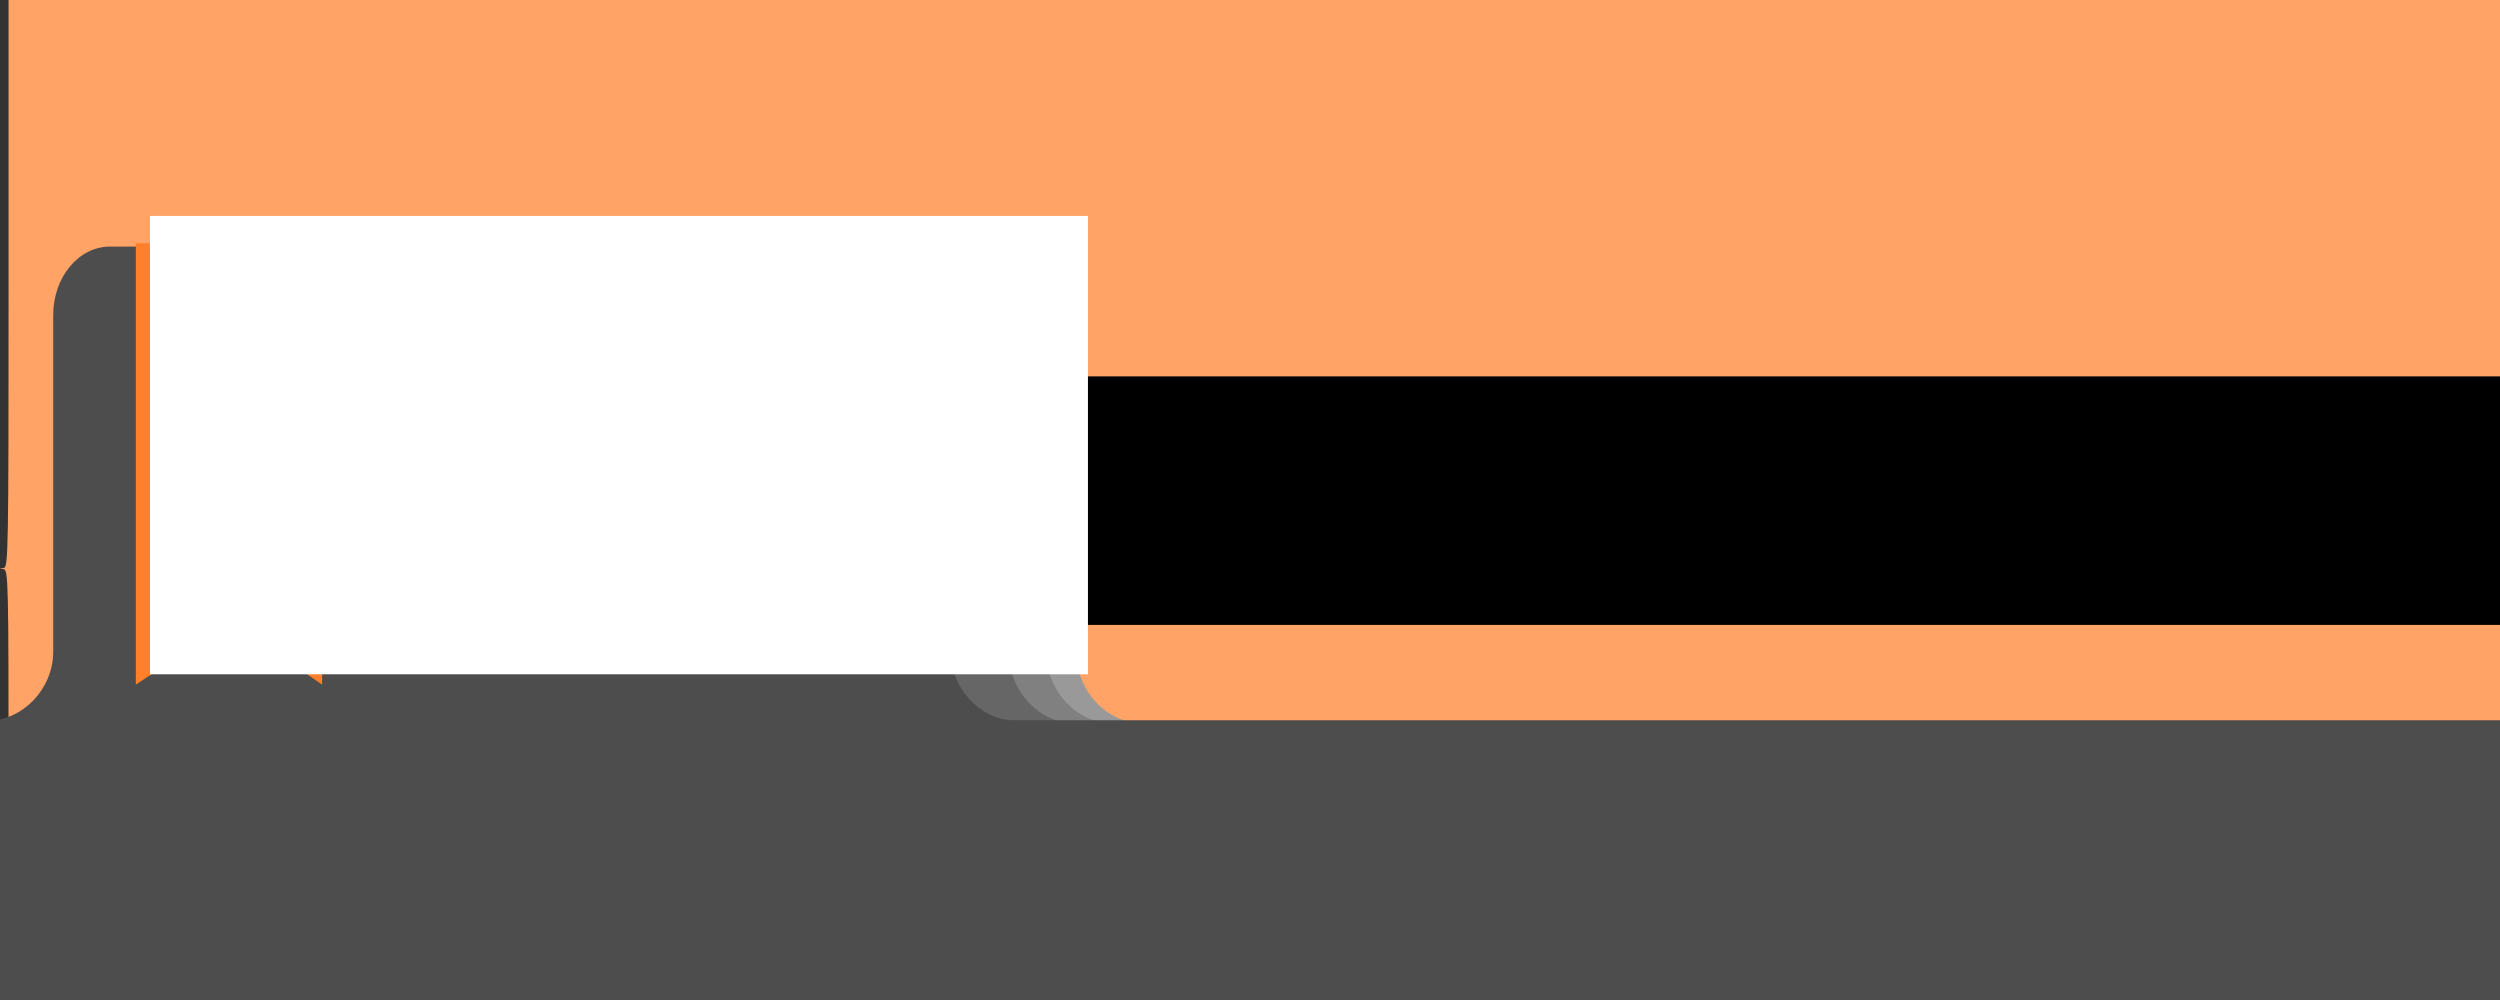 <?xml version="1.0" encoding="UTF-8" standalone="no"?>
<!-- Created with Inkscape (http://www.inkscape.org/) -->

<svg
   xmlns:dc="http://purl.org/dc/elements/1.1/"
   xmlns:cc="http://creativecommons.org/ns#"
   xmlns:rdf="http://www.w3.org/1999/02/22-rdf-syntax-ns#"
   xmlns:svg="http://www.w3.org/2000/svg"
   xmlns="http://www.w3.org/2000/svg"
   xmlns:sodipodi="http://sodipodi.sourceforge.net/DTD/sodipodi-0.dtd"
   xmlns:inkscape="http://www.inkscape.org/namespaces/inkscape"
   width="1400"
   height="560"
   viewBox="0 0 370.417 148.167"
   version="1.1"
   id="svg8"
   sodipodi:docname="seshy - promotional image - 1400x560.svg"
   inkscape:version="0.92.2 5c3e80d, 2017-08-06"
   inkscape:export-filename="/Users/dan/Seshy/tab at bottom black.png"
   inkscape:export-xdpi="200.73"
   inkscape:export-ydpi="200.73">
  <rect x="0" y="0" width="370.417" height="148.167" fill="#333333" stroke="none"/>
  <defs
     id="defs2">
    <inkscape:perspective
       sodipodi:type="inkscape:persp3d"
       inkscape:vp_x="0 : 37.041668 : 1"
       inkscape:vp_y="0 : 1000 : 0"
       inkscape:vp_z="116.41666 : 37.041668 : 1"
       inkscape:persp3d-origin="58.208329 : 24.694445 : 1"
       id="perspective43" />
    <clipPath
       clipPathUnits="userSpaceOnUse"
       id="clipPath1082">
      <rect
         style="fill:#00ff00;fill-opacity:1;stroke:none;stroke-width:0.265"
         id="rect1084"
         width="116.417"
         height="74.083"
         x="5.0862632e-06"
         y="-1.2715658e-06"
         rx="0"
         ry="0" />
    </clipPath>
  </defs>
  <sodipodi:namedview
     id="base"
     pagecolor="#ffffff"
     bordercolor="#666666"
     borderopacity="1.0"
     inkscape:pageopacity="0.0"
     inkscape:pageshadow="2"
     inkscape:zoom="0.7"
     inkscape:cx="497.91188"
     inkscape:cy="259.80565"
     inkscape:document-units="mm"
     inkscape:current-layer="layer7"
     showgrid="false"
     units="px"
     showguides="true"
     inkscape:guide-bbox="true"
     inkscape:lockguides="false"
     inkscape:window-width="1680"
     inkscape:window-height="1005"
     inkscape:window-x="0"
     inkscape:window-y="1"
     inkscape:window-maximized="1"
     scale-x="5.8"
     inkscape:measure-start="-59.599,297.995"
     inkscape:measure-end="0,0">
    <sodipodi:guide
       position="140.494,50.38"
       orientation="1,0"
       inkscape:locked="false"
       id="guide854"
       inkscape:label=""
       inkscape:color="rgb(0,0,255)" />
    <inkscape:grid
       type="xygrid"
       id="grid864" />
    <sodipodi:guide
       position="-10.824,111.749"
       orientation="0,1"
       id="guide4555"
       inkscape:locked="false"
       inkscape:label=""
       inkscape:color="rgb(0,0,255)" />
    <sodipodi:guide
       position="-75.973,74.461"
       orientation="0,1"
       id="guide2530"
       inkscape:locked="false" />
  </sodipodi:namedview>
  <g
     inkscape:groupmode="layer"
     id="layer2"
     inkscape:label="Background"
     style="display:inline"
     transform="translate(0,74.083)">
    <path
       style="display:inline;fill:#ffa366;fill-opacity:1;stroke:none;stroke-width:0.667"
       d="m 1.271,42.219 c 0,-30.122 -0.041,-31.871 -0.742,-31.987 -0.706,-0.117 -0.706,-0.124 0,-0.154 C 1.233,10.049 1.271,7.854 1.271,-32.018 V -74.083 H 185.844 370.417 V 1.1019608e-5 74.083 H 185.844 1.271 Z"
       id="path4594"
       inkscape:connector-curvature="0" />
  </g>
  <g
     inkscape:label="Tabs"
     inkscape:groupmode="layer"
     id="layer1"
     transform="translate(0,-148.833)"
     style="display:inline">
    <g
       id="g2238"
       transform="translate(-38.1,40.042)">
      <path
         sodipodi:nodetypes="csssssssscccc"
         inkscape:connector-curvature="0"
         id="rect831-8-7-5"
         d="m 18.013,216.235 36.815,-0.338 c 4.678,-0.043 9.342,-4.533 9.342,-10.164 v -49.858 c 0,-5.631 3.767,-10.164 8.445,-10.164 H 189.215 c 4.679,0 8.445,4.533 8.445,10.164 v 49.858 c 0,5.631 4.664,10.164 9.342,10.164 h 36.825 l -0.002,41.06 H 18.013 Z"
         style="display:inline;fill:#999999;fill-opacity:1;stroke:none;stroke-width:0.61" />
      <path
         sodipodi:nodetypes="csssssssscccc"
         inkscape:connector-curvature="0"
         id="rect831-8-7"
         d="m 13.559,216.235 36.815,-0.338 c 4.678,-0.043 9.342,-4.533 9.342,-10.164 v -49.858 c 0,-5.631 3.767,-10.164 8.445,-10.164 h 116.6 c 4.679,0 8.445,4.533 8.445,10.164 v 49.858 c 0,5.631 4.664,10.164 9.342,10.164 h 41.058 l -0.002,41.06 H 13.559 Z"
         style="display:inline;fill:#808080;fill-opacity:1;stroke:none;stroke-width:0.61" />
      <path
         sodipodi:nodetypes="csssssssscccc"
         inkscape:connector-curvature="0"
         id="rect831-8"
         d="m 7.992,216.235 36.815,-0.338 c 4.678,-0.043 9.342,-4.533 9.342,-10.164 v -49.858 c 0,-5.631 3.767,-10.164 8.445,-10.164 H 179.195 c 4.679,0 8.445,4.533 8.445,10.164 v 49.858 c 0,5.631 4.664,10.164 9.342,10.164 h 46.35 l -0.002,41.06 H 7.992 Z"
         style="display:inline;fill:#666666;fill-opacity:1;stroke:none;stroke-width:0.61" />
      <path
         sodipodi:nodetypes="csssssssscccc"
         inkscape:connector-curvature="0"
         id="rect831"
         d="m 0,215.851 36.676,-0.338 c 4.661,-0.043 9.307,-4.533 9.307,-10.164 V 155.49 c 0,-5.631 3.752,-10.164 8.413,-10.164 H 170.559 c 4.661,0 8.413,4.533 8.413,10.164 v 49.858 c 0,5.631 4.646,10.164 9.307,10.164 l 220.577,0 -0.002,41.445 -408.854,0 z"
         style="display:inline;fill:#4d4d4d;fill-opacity:1;stroke:none;stroke-width:0.609" />
    </g>
  </g>
  <g
     inkscape:groupmode="layer"
     id="layer4"
     inkscape:label="Bookmark"
     style="display:inline"
     transform="translate(0,74.083)" />
  <g
     inkscape:groupmode="layer"
     id="layer7"
     inkscape:label="Slogan"
     style="display:inline"
     transform="translate(0,-31.75)">
    <flowRoot
       transform="matrix(0.557,0,0,0.669,146.181,-49.456)"
       style="font-style:normal;font-weight:normal;font-size:40px;line-height:1.25;font-family:sans-serif;letter-spacing:0px;word-spacing:0px;display:inline;fill:#000000;fill-opacity:1;stroke:none;stroke-width:0.265"
       id="flowRoot856"
       xml:space="preserve"><flowRegion
         style="stroke:none"
         id="flowRegion858"><rect
           style="stroke:none"
           y="204.744"
           x="16.162"
           height="55.039"
           width="393.318"
           id="rect860" /></flowRegion><flowPara
         style="font-style:normal;font-variant:normal;font-weight:normal;font-stretch:normal;font-size:42.667px;font-family:Boogaloo;-inkscape-font-specification:'Boogaloo, Normal';font-variant-ligatures:normal;font-variant-caps:normal;font-variant-numeric:normal;font-feature-settings:normal;text-align:center;writing-mode:lr-tb;text-anchor:middle;fill:#ffffff;stroke:none"
         id="flowPara862">Bookmark your browsing</flowPara></flowRoot>  </g>
  <g
     inkscape:groupmode="layer"
     id="layer3"
     inkscape:label="Main text"
     style="display:inline"
     transform="translate(0,74.083)">
    <g
       id="g990"
       transform="translate(-37.895,40.042)">
      <path
         sodipodi:nodetypes="cccccc"
         inkscape:connector-curvature="0"
         id="rect853"
         d="m 58.019,-78.091 h 27.603 v 65.409 l -13.438,-9.366 -14.165,9.366 z"
         style="display:inline;fill:#ff7f2a;fill-opacity:1;stroke:none;stroke-width:0.61" />
      <flowRoot
         transform="matrix(0.557,0,0,0.669,26.637,-117.063)"
         style="font-style:normal;font-variant:normal;font-weight:normal;font-stretch:normal;font-size:86.667px;line-height:1.25;font-family:Boogaloo;-inkscape-font-specification:'Boogaloo, Normal';font-variant-ligatures:normal;font-variant-caps:normal;font-variant-numeric:normal;font-feature-settings:normal;text-align:start;letter-spacing:5.55px;word-spacing:0px;writing-mode:lr-tb;text-anchor:start;fill:#ffffff;fill-opacity:1;stroke:none;stroke-width:1"
         id="flowRoot68"
         xml:space="preserve"><flowRegion
           style="font-style:normal;font-variant:normal;font-weight:normal;font-stretch:normal;font-size:86.667px;font-family:Boogaloo;-inkscape-font-specification:'Boogaloo, Normal';font-variant-ligatures:normal;font-variant-caps:normal;font-variant-numeric:normal;font-feature-settings:normal;text-align:start;letter-spacing:5.55px;writing-mode:lr-tb;text-anchor:start;fill:#ffffff;stroke:none;stroke-width:1"
           id="flowRegion70"><rect
             style="font-style:normal;font-variant:normal;font-weight:normal;font-stretch:normal;font-size:86.667px;font-family:Boogaloo;-inkscape-font-specification:'Boogaloo, Normal';font-variant-ligatures:normal;font-variant-caps:normal;font-variant-numeric:normal;font-feature-settings:normal;text-align:start;letter-spacing:5.55px;writing-mode:lr-tb;text-anchor:start;fill:#ffffff;stroke:none;stroke-width:1"
             y="52.211"
             x="60.104"
             height="101.52"
             width="249.508"
             id="rect72" /></flowRegion><flowPara
           style="font-style:normal;font-variant:normal;font-weight:normal;font-stretch:normal;font-size:86.667px;font-family:Boogaloo;-inkscape-font-specification:'Boogaloo, Normal';font-variant-ligatures:normal;font-variant-caps:normal;font-variant-numeric:normal;font-feature-settings:normal;text-align:start;letter-spacing:5.5px;writing-mode:lr-tb;text-anchor:start;fill:#ffffff;stroke:none;stroke-width:1"
           id="flowPara74">Seshy</flowPara></flowRoot>    </g>
  </g>
  <g
     inkscape:groupmode="layer"
     id="layer6"
     inkscape:label="Clipping"
     style="display:inline"
     transform="translate(0,-31.75)" />
</svg>
